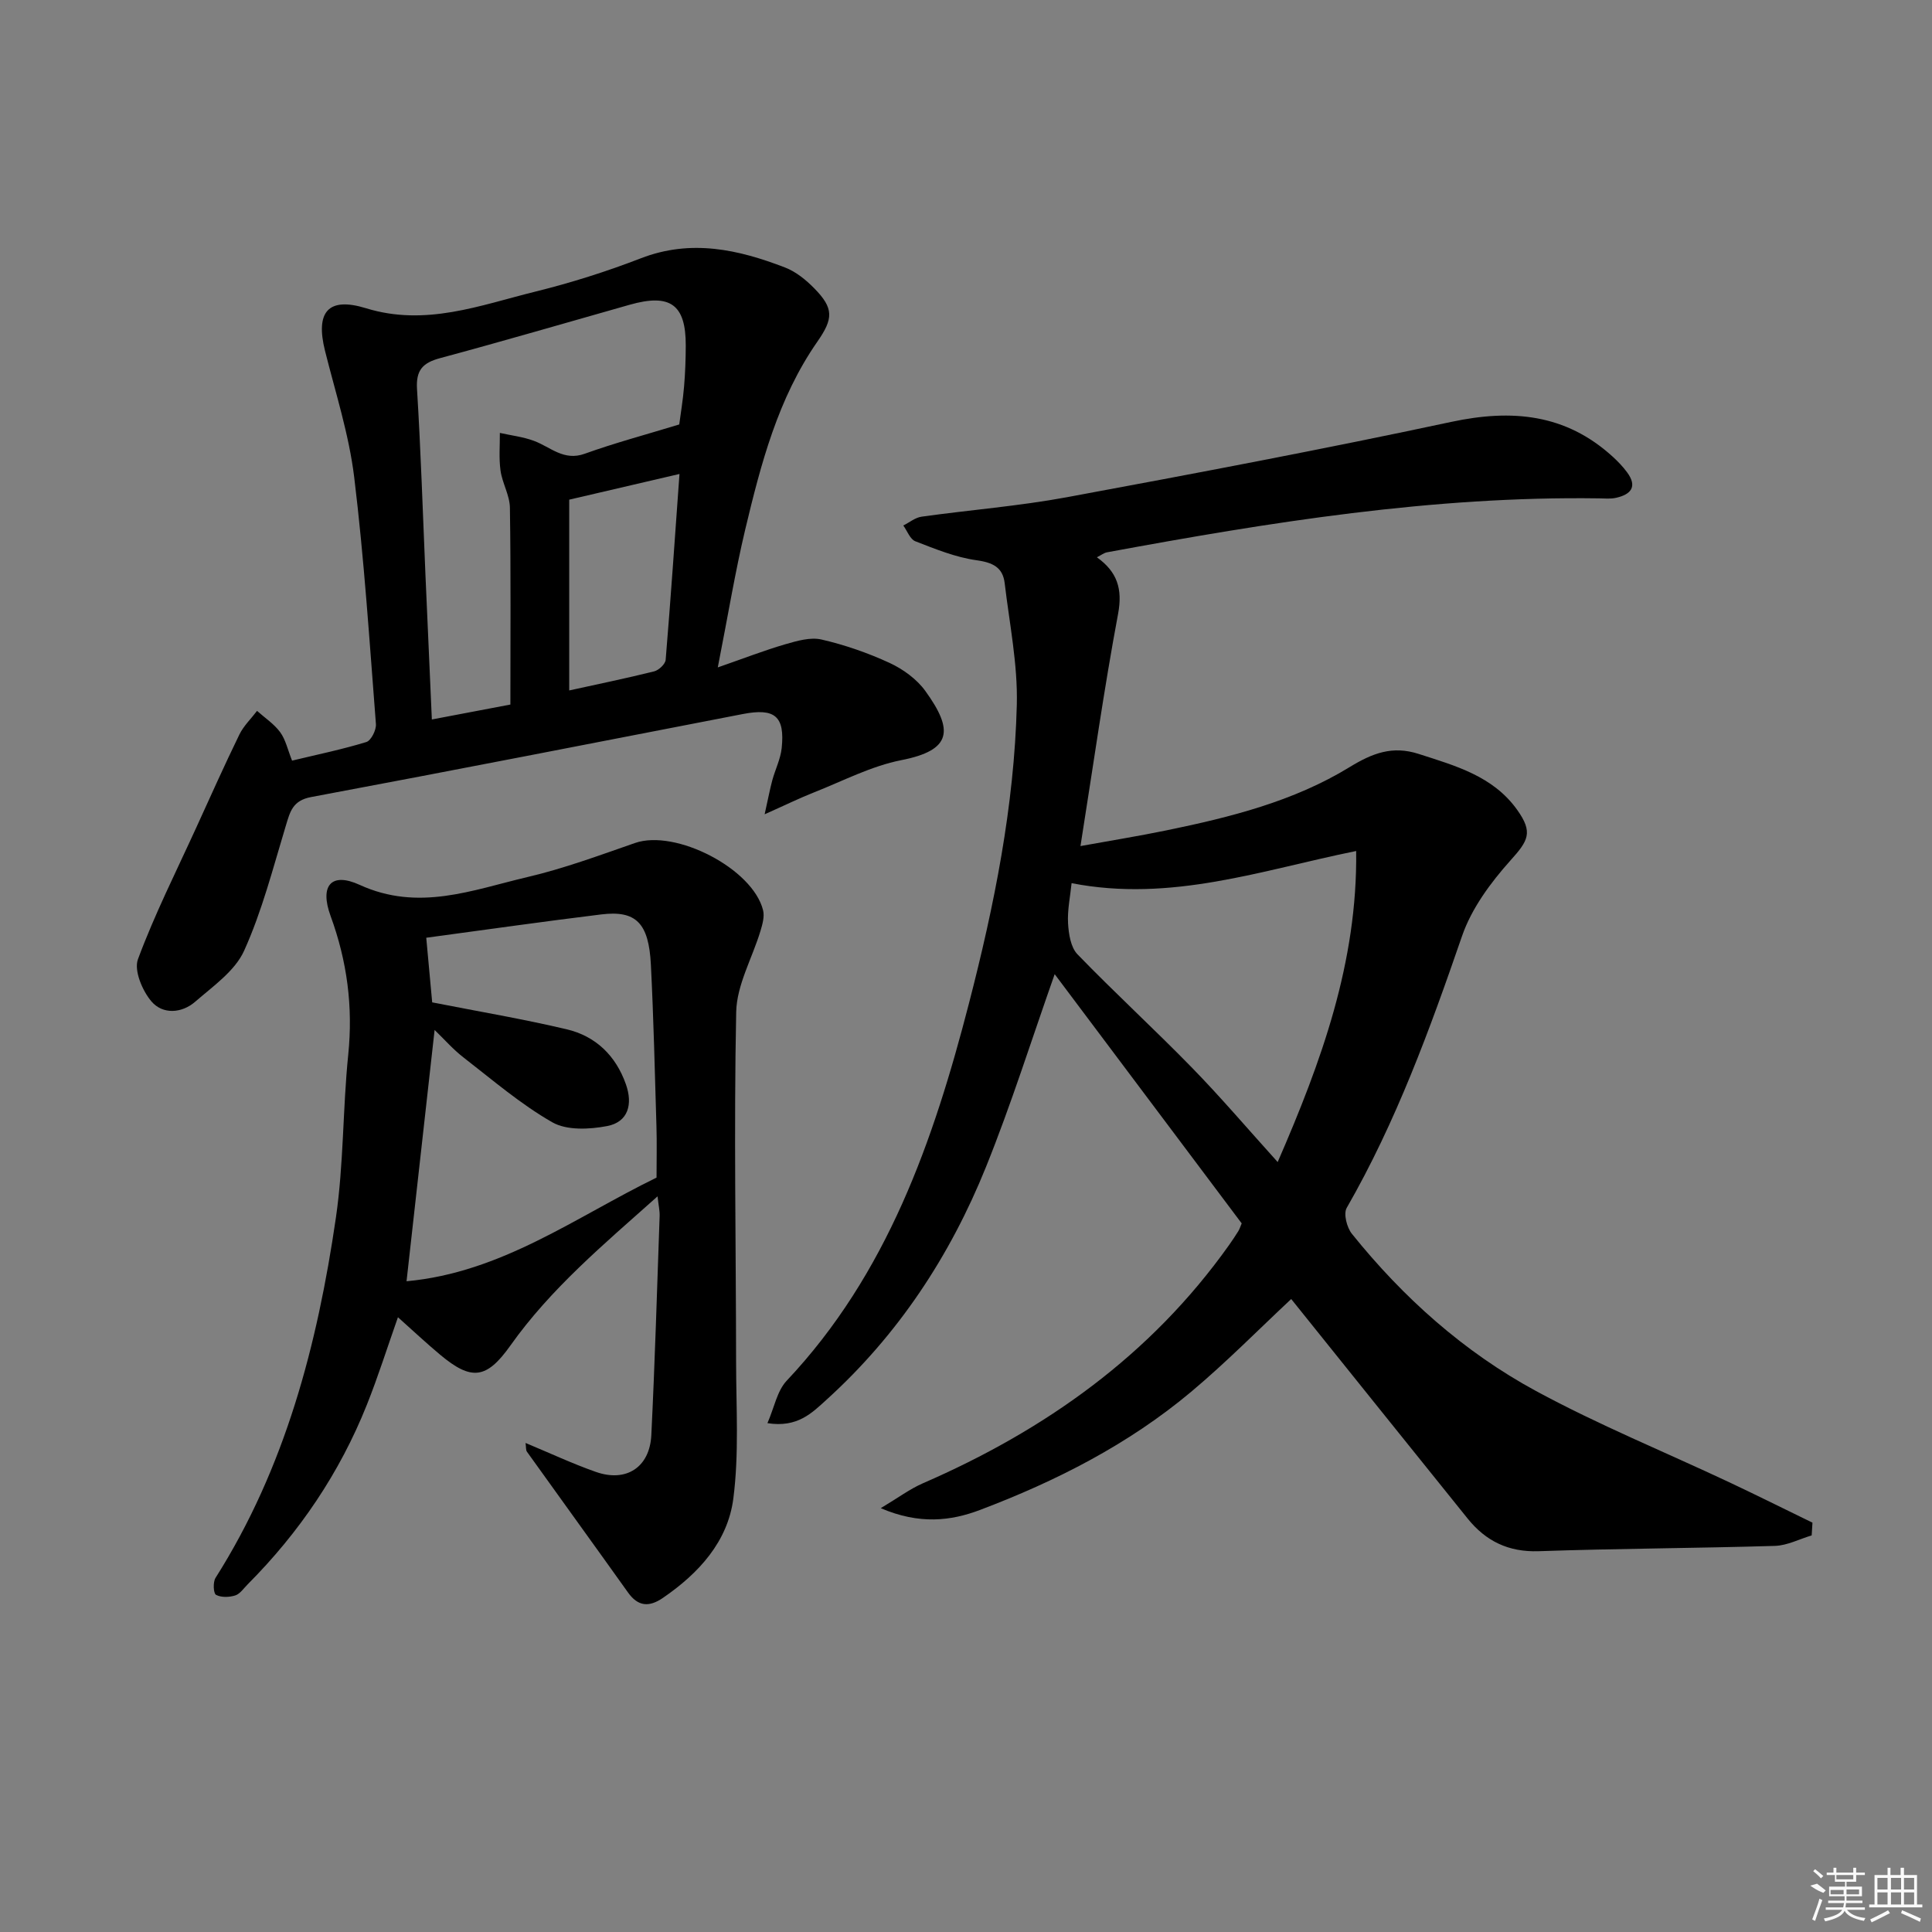<svg enable-background="new 0 0 400 400" viewBox="0 0 400 400" xmlns="http://www.w3.org/2000/svg"><rect x="0" y="0" width="400" height="400" fill="#808080" stroke="none"/><path d="m375.09 317.89c-2.53.75-5.05 2.09-7.61 2.17-16.3.49-32.62.54-48.92 1.1-6.27.21-10.95-2.1-14.71-6.77-12.21-15.15-24.38-30.33-36.52-45.44-6.67 6.23-13.4 13.07-20.72 19.21-12.99 10.89-27.98 18.51-43.74 24.47-5.98 2.26-12.5 3.06-20.52-.38 3.66-2.19 6.04-3.98 8.7-5.14 25.36-11.02 47.2-26.51 63.39-49.3.67-.95 1.32-1.92 1.93-2.9.26-.41.4-.89.71-1.62-12.89-17.18-25.83-34.43-38.72-51.6-4.79 13.56-8.99 26.94-14.22 39.91-7.42 18.41-18.19 34.76-33.01 48.19-3.02 2.74-6.01 5.84-12.24 4.86 1.42-3.25 2-6.68 3.98-8.78 20.83-22.1 30.38-49.64 37.74-78.12 5.24-20.26 9.38-40.84 9.91-61.83.21-8.37-1.52-16.79-2.51-25.17-.39-3.31-2.48-4.29-5.84-4.76-4.33-.6-8.54-2.33-12.67-3.93-1.08-.42-1.67-2.14-2.48-3.26 1.26-.63 2.47-1.65 3.8-1.83 10.02-1.4 20.15-2.19 30.09-4.03 26.57-4.92 53.13-9.94 79.55-15.59 12.54-2.68 23.66-1.69 33.4 7.17 1.1 1 2.15 2.09 3.02 3.28 2.2 2.99.75 4.59-2.31 5.27-1.12.25-2.32.13-3.49.11-34.42-.5-68.2 4.95-101.88 11.17-.62.11-1.18.56-2.1 1.03 4.21 3.01 5.35 6.54 4.39 11.7-2.93 15.63-5.14 31.4-7.79 48.09 5.99-1.09 11.92-2.04 17.79-3.25 13.22-2.72 26.36-6 37.95-13.11 4.73-2.89 8.86-4.46 14.24-2.73 7.64 2.46 15.43 4.59 20.42 11.57 3.37 4.71 2.3 6.4-1.38 10.5-4.09 4.57-8.04 9.91-10.01 15.62-6.67 19.35-13.65 38.49-23.89 56.31-.7 1.22.03 4.06 1.07 5.36 10.63 13.23 23.21 24.47 38.1 32.54 12.95 7.02 26.67 12.62 40.02 18.9 5.78 2.72 11.49 5.58 17.24 8.37-.06.88-.11 1.76-.16 2.64zm-153.23-135.04c-.28 2.78-.89 5.58-.73 8.33.13 2.19.55 4.95 1.94 6.39 7.75 8.01 15.97 15.54 23.75 23.52 6 6.15 11.58 12.72 17.71 19.5 9.04-20.79 16.54-41.34 16.25-64.4-19.58 3.97-38.3 10.68-58.92 6.66z"/><path d="m148.61 138.18c5.49-1.91 9.68-3.54 13.97-4.79 2.43-.7 5.2-1.52 7.52-.98 4.82 1.11 9.59 2.77 14.08 4.84 2.78 1.29 5.6 3.33 7.38 5.78 5.91 8.16 5.55 12.29-4.95 14.35-6.21 1.22-12.07 4.3-18.04 6.66-2.98 1.17-5.86 2.59-10.26 4.55.77-3.46 1.11-5.28 1.59-7.06.61-2.23 1.7-4.38 1.94-6.64.69-6.61-1.42-8.34-8.03-7.06-29.79 5.77-59.56 11.61-89.39 17.19-3.85.72-4.36 3.03-5.25 5.96-2.64 8.7-4.9 17.62-8.63 25.86-1.9 4.2-6.43 7.34-10.12 10.55-2.79 2.43-6.74 2.68-9.07-.06-1.88-2.21-3.65-6.41-2.79-8.73 3.44-9.27 7.92-18.16 12.04-27.18 2.95-6.46 5.85-12.96 8.96-19.34.88-1.8 2.42-3.27 3.66-4.9 1.62 1.45 3.53 2.7 4.79 4.42 1.13 1.54 1.55 3.61 2.46 5.88 5.18-1.25 10.35-2.31 15.37-3.85.99-.3 2.09-2.5 1.99-3.73-1.33-17.06-2.43-34.15-4.5-51.13-1.08-8.83-3.87-17.46-6.04-26.14-2-8 .59-11.25 8.5-8.81 12.35 3.8 23.57-.61 35.03-3.44 7.4-1.83 14.74-4.15 21.85-6.9 10.38-4.02 20.17-1.84 29.88 1.91 2.24.86 4.32 2.56 6.03 4.3 4.08 4.15 3.97 6.28.63 11.07-8.15 11.72-11.67 25.28-14.92 38.87-2.1 8.83-3.56 17.81-5.68 28.55zm-7.98-50.3c.3-2.29.77-5.07 1-7.86.24-2.82.34-5.65.35-8.48.02-8.51-3.21-10.83-11.63-8.44-13.07 3.7-26.12 7.52-39.24 11.05-3.61.97-5.02 2.5-4.77 6.43.79 12.76 1.19 25.55 1.74 38.33.43 9.89.87 19.78 1.33 30.05 5.73-1.09 10.9-2.07 16.26-3.09 0-13.84.11-27.31-.1-40.77-.04-2.56-1.58-5.07-1.94-7.66-.36-2.56-.12-5.2-.14-7.81 2.36.53 4.82.81 7.07 1.65 3.41 1.26 6.15 4.24 10.51 2.66 6.19-2.23 12.58-3.93 19.56-6.06zm.05 10.25c-7.72 1.8-14.84 3.46-22.83 5.32v39.5c5.71-1.26 11.68-2.48 17.58-3.95.97-.24 2.32-1.51 2.39-2.4 1.05-12.69 1.92-25.39 2.86-38.47z"/><path d="m108.81 298.75c5.05 2.1 9.73 4.3 14.58 6 6.27 2.2 11.13-.97 11.46-7.62.74-15.11 1.19-30.24 1.72-45.36.04-1.1-.23-2.22-.43-4.08-11.17 9.96-22.11 19.1-30.46 30.88-4.94 6.96-8.05 7.34-14.52 1.94-2.91-2.43-5.68-5.03-8.77-7.79-2.23 6.33-4.12 12.33-6.45 18.16-5.62 14.08-13.97 26.4-24.66 37.14-.82.82-1.58 1.98-2.58 2.3-1.24.39-2.92.45-3.98-.13-.54-.3-.65-2.63-.1-3.5 14.45-22.81 21.09-48.28 24.92-74.55 1.63-11.15 1.41-22.55 2.56-33.79 1.01-9.94-.23-19.35-3.66-28.72-2.28-6.24.1-9.14 6.02-6.43 12.2 5.58 23.35 1.06 34.72-1.61 7.57-1.77 14.93-4.5 22.3-7.06 8.37-2.91 24.38 5.3 26.51 13.94.32 1.3-.13 2.9-.54 4.26-1.69 5.62-4.92 11.18-5.03 16.81-.49 24.14-.04 48.31-.02 72.46.01 9.43.63 18.96-.57 28.25-1.15 8.93-7.17 15.51-14.6 20.59-2.86 1.95-5.14 1.78-7.22-1.15-6.94-9.73-13.95-19.4-20.9-29.11-.26-.33-.17-.9-.3-1.83zm27.12-54.94c0-3.69.09-7.18-.02-10.66-.33-11.13-.59-22.27-1.15-33.39-.43-8.67-3.08-11.32-10.27-10.44-12.01 1.47-23.99 3.18-36.24 4.83.43 4.64.87 9.5 1.23 13.38 9.73 1.91 18.85 3.45 27.83 5.57 6.03 1.42 10.19 5.46 12.28 11.4 1.45 4.1.5 7.8-3.89 8.64-3.67.7-8.35.93-11.35-.78-6.56-3.75-12.4-8.79-18.42-13.45-2.12-1.64-3.92-3.71-5.95-5.67-1.98 17.72-3.88 34.76-5.81 52.03 19.68-1.8 35-13.29 51.76-21.46z"/><g fill="#fafafa"><path d="m374.8 390.4 1.4-.4c.7.5 1.3 1 1.8 1.4l-.5.5c-1.5-.6-2.1-1.1-2.7-1.5zm1 7.3-.6-.3c.5-1.4 1.1-2.8 1.5-4.3.2.1.4.2.6.3-.5 1.3-1 2.8-1.5 4.3zm-.4-10.3.4-.4c.4.3 1 .8 1.7 1.4l-.5.5c-.4-.5-1-1-1.6-1.5zm2.5.3h1.7v-1h.6v1h3.5v-1h.6v1h1.8v.5h-1.8v1.4h-2v1h3.2v2h-3.2v.9h3.3v.5h-3.4c0 .3-.1.6-.1.9h4v.5h-3.7c.7.9 1.9 1.5 3.8 1.7-.1.2-.2.4-.3.6-2.1-.4-3.5-1.1-4-2.1-.4 1-1.8 1.7-4 2.2-.1-.2-.2-.4-.3-.6 2.1-.4 3.4-1 3.8-1.8h-3.4v-.5h3.6c.1-.3.1-.6.2-.9h-3.3v-.5h3.4c0-.3 0-.6 0-.9h-3.2v-2h3.3v-1h-2.1v-1.4h-1.7v-.5zm1.1 3.5v1h2.7c0-.3 0-.4 0-.4 0-.1 0-.2 0-.2 0-.1 0-.2 0-.3h-2.7zm1.2-3v.9h3.5v-.9zm4.7 3h-2.6v.6.4h2.6z"/><path d="m393.6 386.7h.6v1.5h2.7v6.1h1.1v.6h-11v-.6h1.1v-6.1h2.7v-1.5h.6v1.5h2.1v-1.5zm-2.7 8.8.4.6c-1.2.6-2.5 1.3-3.8 1.9-.1-.2-.2-.4-.3-.6 1.2-.6 2.5-1.2 3.7-1.9zm-2.2-6.7v2.4h2.1v-2.4zm0 3v2.5h2.1v-2.5zm2.8-3v2.4h2.1v-2.4zm0 3v2.5h2.1v-2.5zm6 6.1c-1.4-.7-2.7-1.3-3.9-1.8l.2-.6c1.5.6 2.7 1.2 3.9 1.7zm-1.2-9.1h-2.1v2.4h2.1zm-2.1 3v2.5h2.1v-2.5z"/></g></svg>